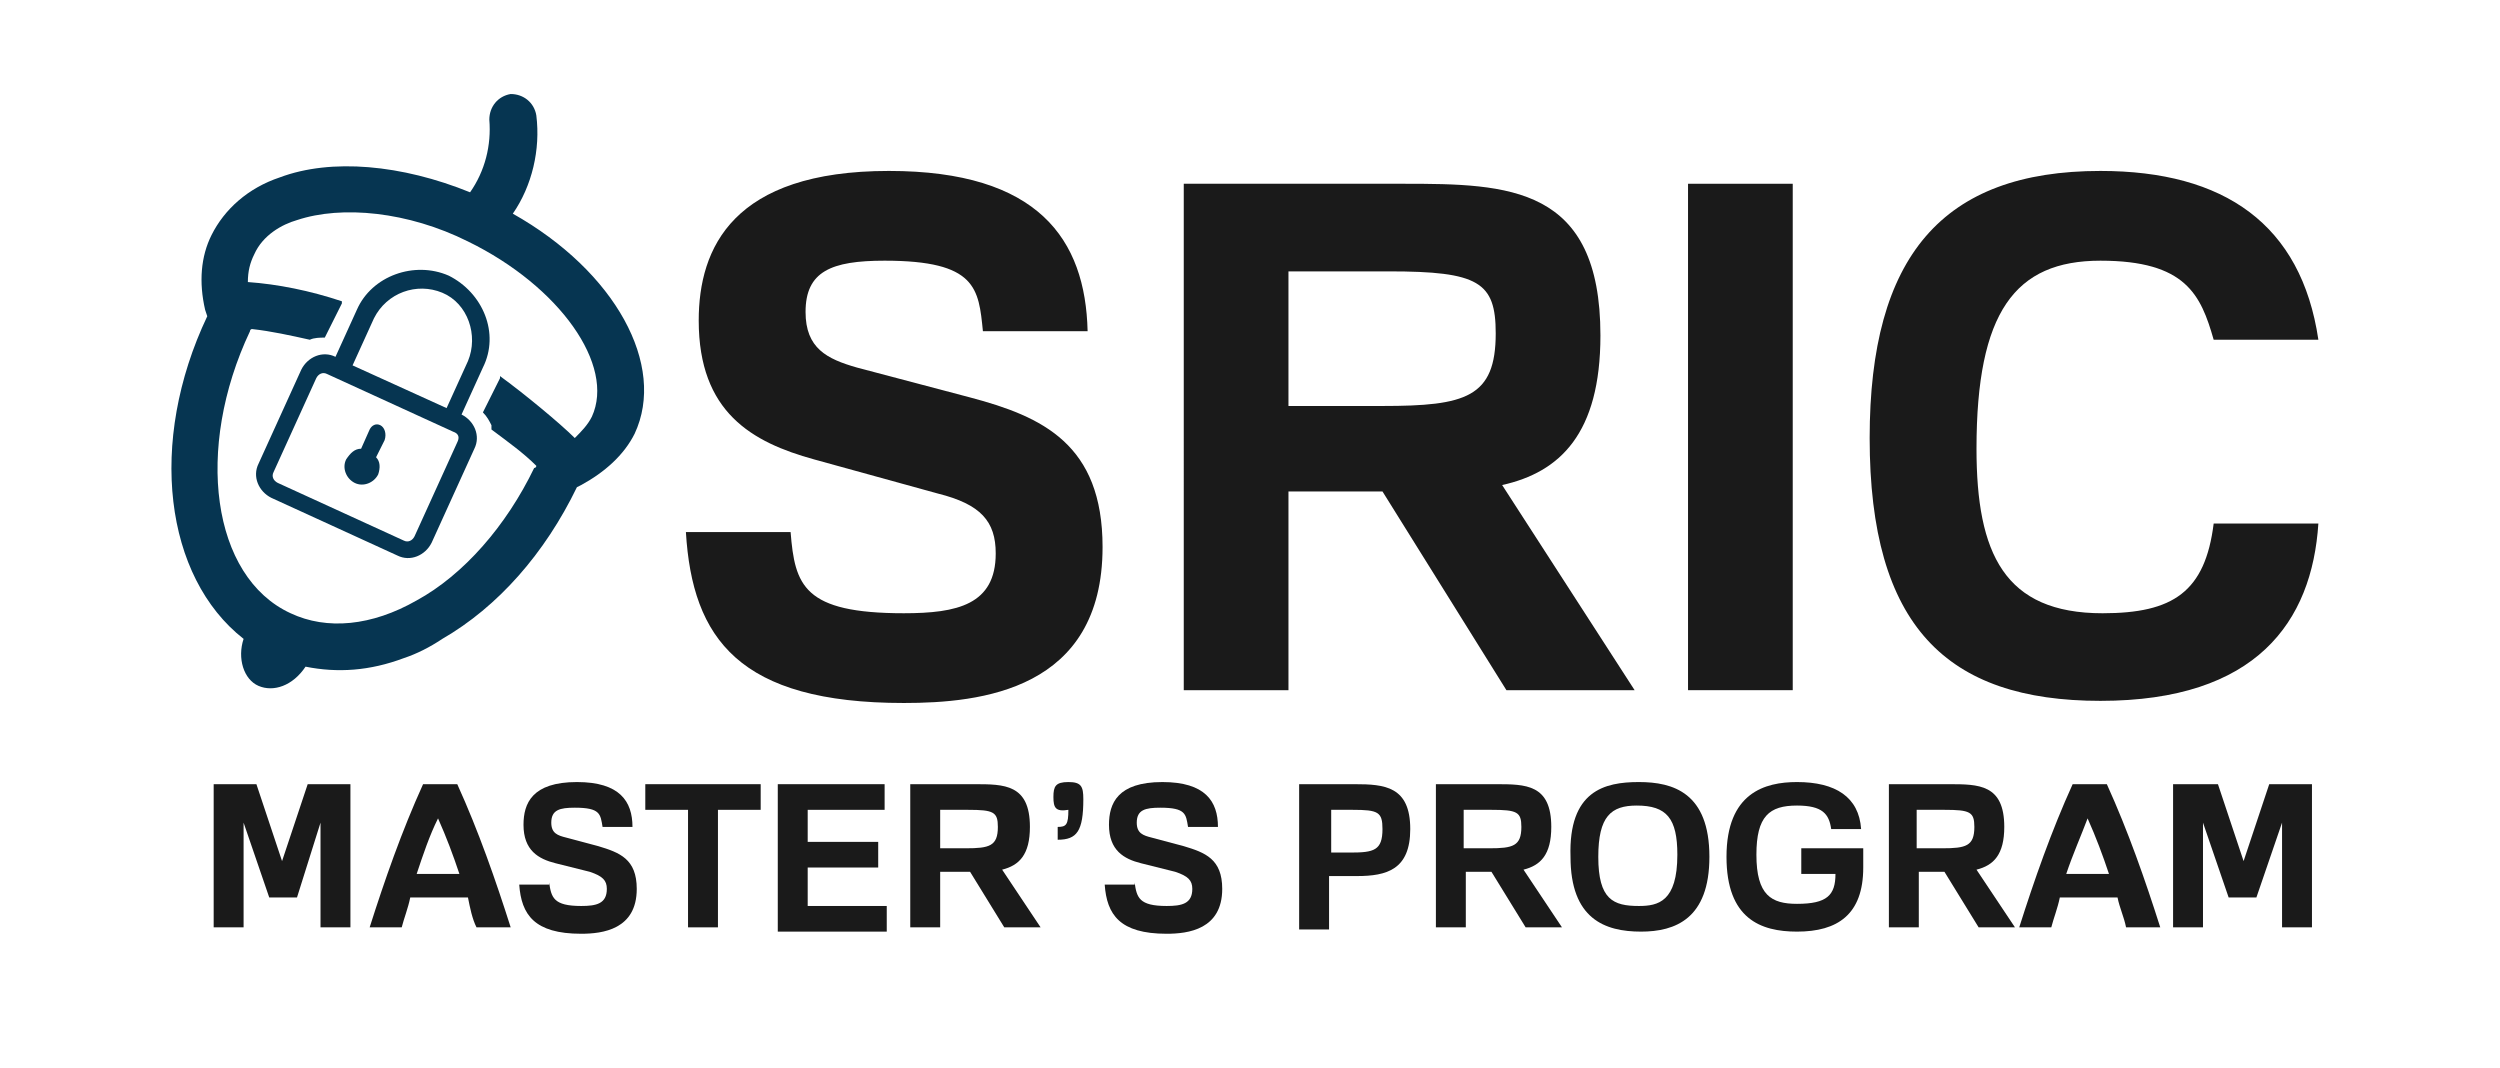 <?xml version="1.0" encoding="utf-8"?>
<!-- Generator: Adobe Illustrator 20.1.0, SVG Export Plug-In . SVG Version: 6.00 Build 0)  -->
<svg version="1.1" id="Layer_1" xmlns="http://www.w3.org/2000/svg" xmlns:xlink="http://www.w3.org/1999/xlink" x="0px" y="0px"
	 viewBox="0 0 117 50" style="enable-background:new 0 0 117 50;" xml:space="preserve">
<style type="text/css">
	.st0{fill:#1A1A1A;}
	.st1{fill-rule:evenodd;clip-rule:evenodd;fill:#063551;}
	.st2{fill:#063551;}
</style>
<g>
	<g>
		<path class="st0" d="M10,36.7h2l1.2,3.6l1.2-3.6h2v6.7h-1.4v-4.9L13.9,42h-1.3l-1.2-3.5v4.9H10V36.7z"/>
		<path class="st0" d="M22.3,43.4C22.1,43,22,42.5,21.9,42h-2.7c-0.1,0.5-0.3,1-0.4,1.4h-1.5c0.7-2.2,1.5-4.5,2.5-6.7h1.6
			c1,2.2,1.8,4.5,2.5,6.7H22.3z M19.5,40.9h2c-0.3-0.9-0.6-1.7-1-2.6C20.1,39.1,19.8,40,19.5,40.9z"/>
		<path class="st0" d="M25.7,41.3c0.1,0.7,0.2,1.1,1.5,1.1c0.7,0,1.2-0.1,1.2-0.8c0-0.4-0.2-0.6-0.8-0.8L26,40.4
			c-0.8-0.2-1.5-0.6-1.5-1.8c0-1,0.4-2,2.5-2c2,0,2.6,0.9,2.6,2.1h-1.4c-0.1-0.6-0.1-0.9-1.3-0.9c-0.7,0-1.1,0.1-1.1,0.7
			c0,0.5,0.3,0.6,0.7,0.7l1.5,0.4c1,0.3,1.8,0.6,1.8,2c0,1.9-1.6,2.1-2.6,2.1c-2.2,0-2.8-0.9-2.9-2.3H25.7z"/>
		<path class="st0" d="M32.2,37.9h-2v-1.2h5.4v1.2h-2v5.5h-1.4V37.9z"/>
		<path class="st0" d="M36.4,36.7h5v1.2h-3.6v1.5h3.3v1.2h-3.3v1.8h3.7v1.2h-5.1V36.7z"/>
		<path class="st0" d="M42.7,36.7h2.9c1.4,0,2.6,0,2.6,2c0,1.3-0.5,1.8-1.3,2l1.8,2.7h-1.7l-1.6-2.6H44v2.6h-1.4V36.7z M44,37.9v1.8
			h1.2c1.1,0,1.5-0.1,1.5-1c0-0.7-0.2-0.8-1.4-0.8H44z"/>
		<path class="st0" d="M49.3,37.3c0-0.5,0.1-0.7,0.7-0.7c0.6,0,0.7,0.2,0.7,0.8c0,1.5-0.3,1.9-1.2,1.9v-0.6c0.4,0,0.5-0.1,0.5-0.8
			C49.4,38,49.3,37.8,49.3,37.3z"/>
		<path class="st0" d="M53.1,41.3c0.1,0.7,0.2,1.1,1.5,1.1c0.7,0,1.2-0.1,1.2-0.8c0-0.4-0.2-0.6-0.8-0.8l-1.6-0.4
			c-0.8-0.2-1.5-0.6-1.5-1.8c0-1,0.4-2,2.5-2c2,0,2.6,0.9,2.6,2.1h-1.4c-0.1-0.6-0.1-0.9-1.3-0.9c-0.7,0-1.1,0.1-1.1,0.7
			c0,0.5,0.3,0.6,0.7,0.7l1.5,0.4c1,0.3,1.8,0.6,1.8,2c0,1.9-1.6,2.1-2.6,2.1c-2.2,0-2.8-0.9-2.9-2.3H53.1z"/>
		<path class="st0" d="M60.9,36.7h2.5c1.4,0,2.6,0.1,2.6,2.1c0,1.9-1.1,2.2-2.5,2.2h-1.3v2.5h-1.4V36.7z M62.3,37.9v2h0.9
			c1.1,0,1.5-0.1,1.5-1.1c0-0.8-0.2-0.9-1.4-0.9H62.3z"/>
		<path class="st0" d="M67.1,36.7h2.9c1.4,0,2.6,0,2.6,2c0,1.3-0.5,1.8-1.3,2l1.8,2.7h-1.7l-1.6-2.6h-1.2v2.6h-1.4V36.7z M68.5,37.9
			v1.8h1.2c1.1,0,1.5-0.1,1.5-1c0-0.7-0.2-0.8-1.4-0.8H68.5z"/>
		<path class="st0" d="M76.7,36.6c1.6,0,3.3,0.5,3.3,3.5c0,2.9-1.6,3.5-3.2,3.5c-1.7,0-3.3-0.6-3.3-3.5C73.4,37,75.1,36.6,76.7,36.6
			z M76.7,42.4c0.9,0,1.8-0.2,1.8-2.4c0-1.7-0.5-2.3-1.9-2.3c-1.2,0-1.8,0.5-1.8,2.4C74.8,42.1,75.5,42.4,76.7,42.4z"/>
		<path class="st0" d="M87.2,40.6c0,2.2-1.2,3-3.1,3c-1.7,0-3.3-0.6-3.3-3.5c0-3,1.8-3.5,3.3-3.5c1.8,0,2.9,0.7,3,2.2h-1.4
			c-0.1-0.7-0.4-1.1-1.6-1.1c-1.3,0-1.9,0.5-1.9,2.3c0,1.9,0.7,2.3,1.9,2.3c1.4,0,1.8-0.4,1.8-1.4h-1.6v-1.2h2.9V40.6z"/>
		<path class="st0" d="M88.3,36.7h2.9c1.4,0,2.6,0,2.6,2c0,1.3-0.5,1.8-1.3,2l1.8,2.7h-1.7l-1.6-2.6h-1.2v2.6h-1.4V36.7z M89.7,37.9
			v1.8h1.2c1.1,0,1.5-0.1,1.5-1c0-0.7-0.2-0.8-1.4-0.8H89.7z"/>
		<path class="st0" d="M99.5,43.4c-0.1-0.5-0.3-0.9-0.4-1.4h-2.7c-0.1,0.5-0.3,1-0.4,1.4h-1.5c0.7-2.2,1.5-4.5,2.5-6.7h1.6
			c1,2.2,1.8,4.5,2.5,6.7H99.5z M96.7,40.9h2c-0.3-0.9-0.6-1.7-1-2.6C97.4,39.1,97,40,96.7,40.9z"/>
		<path class="st0" d="M101.8,36.7h2l1.2,3.6l1.2-3.6h2v6.7h-1.4v-4.9l-1.2,3.5h-1.3l-1.2-3.5v4.9h-1.4V36.7z"/>
	</g>
	<g>
		<g>
			<g>
				<path class="st0" d="M37,24.9c0.2,2.5,0.6,3.8,5.3,3.8c2.5,0,4.3-0.4,4.3-2.8c0-1.5-0.7-2.3-2.7-2.8l-5.8-1.6
					c-2.9-0.8-5.4-2.2-5.4-6.5c0-3.4,1.6-7,8.9-7c7,0,9.2,3.2,9.3,7.5H46c-0.2-2-0.3-3.3-4.6-3.3c-2.5,0-3.7,0.5-3.7,2.4
					c0,1.7,1,2.2,2.4,2.6l5.3,1.4c3.4,0.9,6.2,2.2,6.2,7c0,6.7-5.7,7.3-9.3,7.3c-7.7,0-9.9-3-10.2-8H37z"/>
				<path class="st0" d="M55.4,8.6h10.3c4.9,0,9.2,0.1,9.2,7.1c0,4.6-1.9,6.4-4.6,7l6.2,9.6h-6L64.7,23h-4.4v9.3h-4.9V8.6z
					 M60.3,12.7v6.3h4.4c3.9,0,5.3-0.4,5.3-3.4c0-2.4-0.8-2.9-5-2.9H60.3z"/>
				<path class="st0" d="M79,8.6h4.9v23.7H79V8.6z"/>
				<path class="st0" d="M108.5,24.5c-0.3,4.6-2.9,8.3-10.2,8.3c-7.2,0-10.8-3.5-10.8-12.3c0-8.5,3.4-12.5,10.8-12.5
					c5.8,0,9.4,2.5,10.2,7.9h-4.9c-0.6-2.1-1.3-3.7-5.3-3.7c-4,0-5.8,2.4-5.8,8.8c0,4.9,1.3,7.7,5.9,7.7c3.3,0,4.8-1,5.2-4.2H108.5z
					"/>
			</g>
		</g>
		<path class="st1" d="M24,10c0.9-1.3,1.3-3,1.1-4.6c-0.1-0.6-0.6-1-1.2-1c-0.6,0.1-1,0.6-1,1.2c0.1,1.2-0.2,2.4-0.9,3.4
			c-3.2-1.3-6.5-1.6-8.9-0.7c-1.5,0.5-2.6,1.5-3.2,2.7c-0.5,1-0.6,2.2-0.3,3.5l0.1,0.3c-2.8,5.9-2,12.2,1.7,15.1
			c-0.3,0.9,0,1.9,0.7,2.2c0.7,0.3,1.6,0,2.2-0.9c1.5,0.3,3,0.2,4.6-0.4c0.6-0.2,1.2-0.5,1.8-0.9c2.6-1.5,4.8-4,6.3-7.1l0.2-0.1
			c1.1-0.6,2-1.4,2.5-2.4C31.2,17.1,28.8,12.7,24,10z M27.7,19.5c-0.2,0.4-0.5,0.7-0.8,1c-0.7-0.7-2.4-2.1-3.5-2.9c0,0,0,0,0,0.1
			l-0.8,1.6c0.2,0.2,0.3,0.4,0.4,0.6c0,0.1,0,0.1,0,0.2c0.8,0.6,1.5,1.1,2.1,1.7c0,0,0,0.1-0.1,0.1c-1.3,2.7-3.3,5-5.5,6.2
			c-2.1,1.2-4.2,1.4-5.9,0.6c-3.7-1.7-4.5-7.7-1.9-13.2c0,0,0-0.1,0.1-0.1c0.9,0.1,1.8,0.3,2.7,0.5c0.2-0.1,0.5-0.1,0.7-0.1l0.8-1.6
			c0,0,0,0,0-0.1c-1.5-0.5-3-0.8-4.4-0.9c0-0.5,0.1-0.9,0.3-1.3c0.4-0.9,1.3-1.4,2-1.6c2.1-0.7,5.2-0.4,8,1
			C26.2,13.4,28.8,17.1,27.7,19.5z"/>
	</g>
	<g>
		<path class="st2" d="M17.8,19.9c-0.2-0.1-0.4,0-0.5,0.2L16.9,21c-0.3,0-0.5,0.2-0.7,0.5c-0.2,0.4,0,0.9,0.4,1.1
			c0.4,0.2,0.9,0,1.1-0.4c0.1-0.3,0.1-0.6-0.1-0.8l0.4-0.8C18.1,20.3,18,20,17.8,19.9z"/>
		<path class="st2" d="M21,12.9c-1.6-0.7-3.6,0-4.3,1.6l-1,2.2c-0.6-0.3-1.3,0-1.6,0.6l-2,4.4c-0.3,0.6,0,1.3,0.6,1.6l5.9,2.7
			c0.6,0.3,1.3,0,1.6-0.6l2-4.4c0.3-0.6,0-1.3-0.6-1.6l1-2.2C23.4,15.6,22.6,13.7,21,12.9z M21.4,20.7l-2,4.4
			c-0.1,0.2-0.3,0.3-0.5,0.2L13,22.6c-0.2-0.1-0.3-0.3-0.2-0.5l2-4.4c0.1-0.2,0.3-0.3,0.5-0.2l5.9,2.7
			C21.5,20.3,21.5,20.5,21.4,20.7z M21.9,16.9l-1,2.2l-4.4-2l1-2.2c0.6-1.2,2-1.7,3.2-1.2C21.9,14.2,22.4,15.7,21.9,16.9z"/>
	</g>
</g>
</svg>

